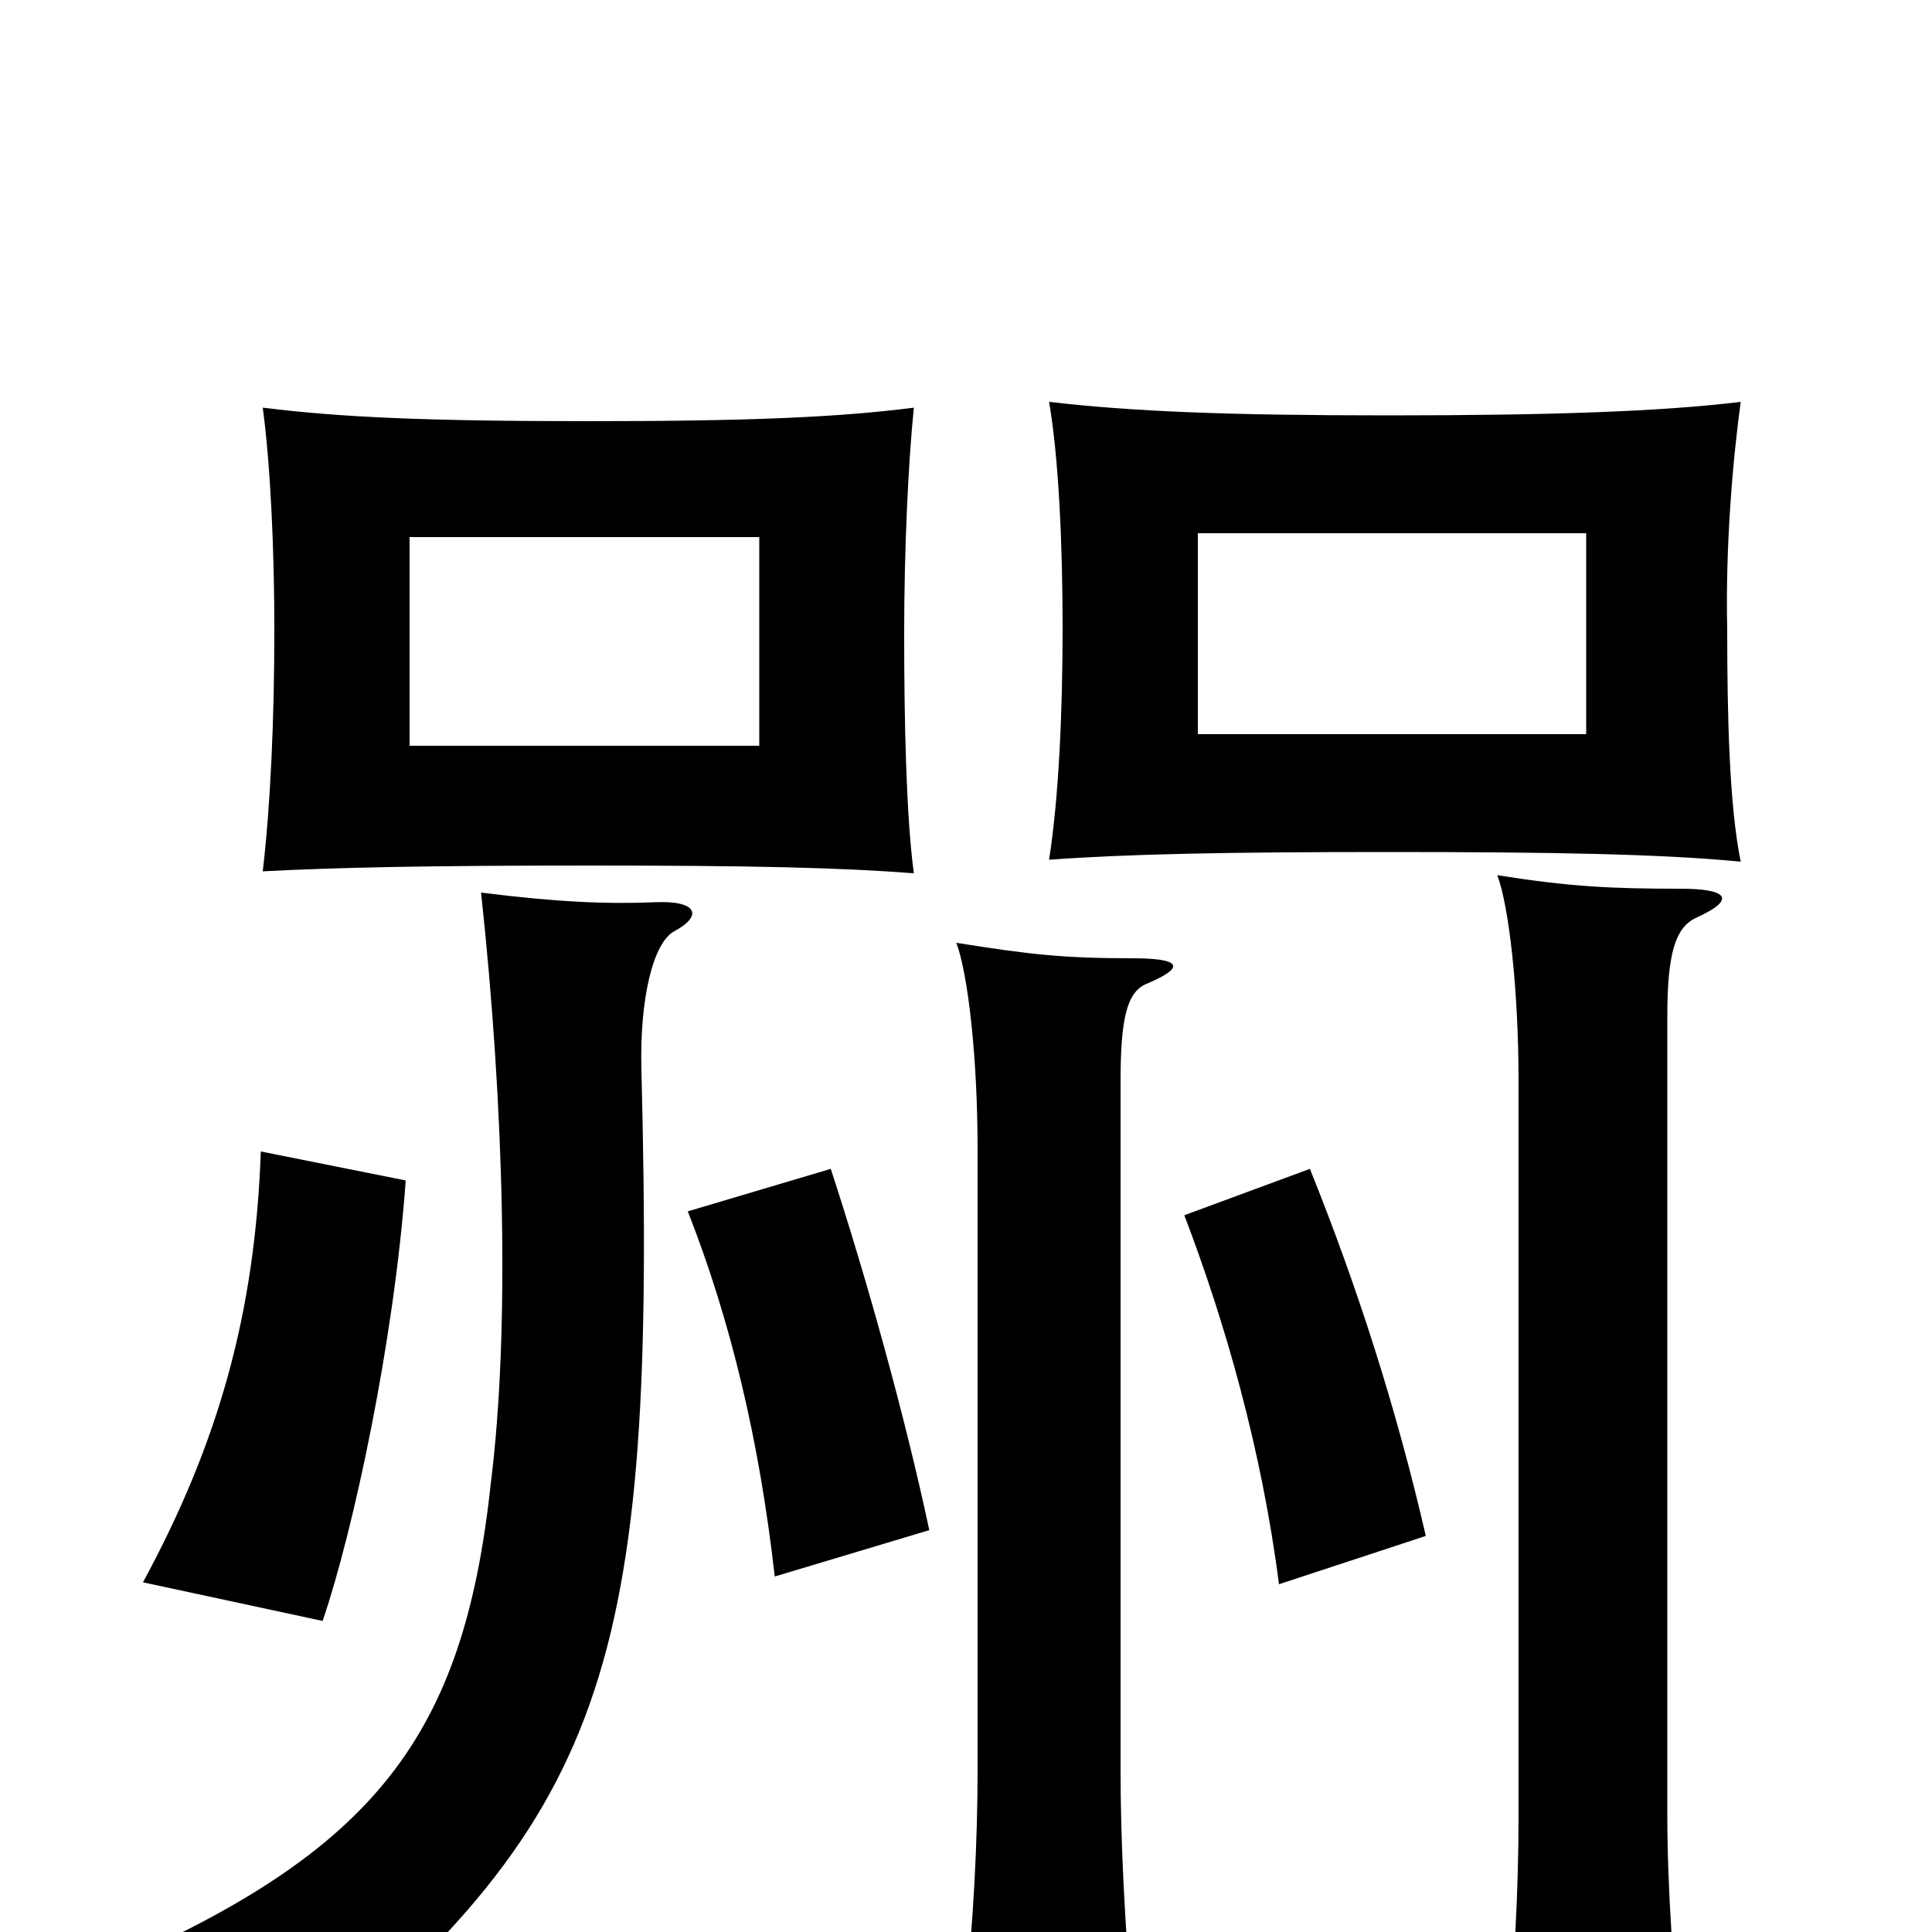 <svg xmlns="http://www.w3.org/2000/svg" viewBox="0 -1000 1000 1000">
	<path fill="#000000" d="M305 -782C221 -782 176 -784 136 -789C140 -759 142 -716 142 -674C142 -628 140 -583 136 -549C174 -551 221 -552 305 -552C388 -552 434 -551 473 -548C469 -578 468 -627 468 -672C468 -715 470 -759 473 -789C434 -784 388 -782 305 -782ZM212 -722H393V-614H212ZM719 -785C635 -785 586 -787 543 -792C548 -763 550 -718 550 -675C550 -631 548 -587 543 -555C584 -558 635 -559 719 -559C803 -559 860 -558 901 -554C895 -583 894 -631 894 -674C893 -718 897 -763 901 -792C860 -787 803 -785 719 -785ZM620 -724H821V-620H620ZM481 -208C468 -269 448 -340 430 -395L356 -373C378 -317 393 -255 401 -184ZM738 -205C723 -270 703 -333 678 -395L613 -371C634 -316 653 -250 662 -180ZM210 -389L135 -404C132 -320 113 -253 74 -181L167 -161C183 -208 204 -306 210 -389ZM878 -525C900 -535 893 -540 870 -540C834 -540 813 -541 775 -547C781 -531 786 -488 786 -440V-61C786 -23 784 20 779 66H871C866 21 863 -23 863 -61V-474C863 -506 867 -520 878 -525ZM594 -491C615 -500 610 -504 586 -504C550 -504 533 -506 495 -512C501 -496 506 -453 506 -405V-84C506 -48 504 -6 499 41H586C582 -7 580 -48 580 -84V-440C580 -472 583 -487 594 -491ZM349 -518C364 -526 361 -534 339 -533C314 -532 289 -533 249 -538C261 -427 264 -311 254 -232C240 -101 194 -42 56 18C93 25 125 53 144 80C315 -59 340 -133 332 -446C331 -483 338 -512 349 -518Z"/>
</svg>